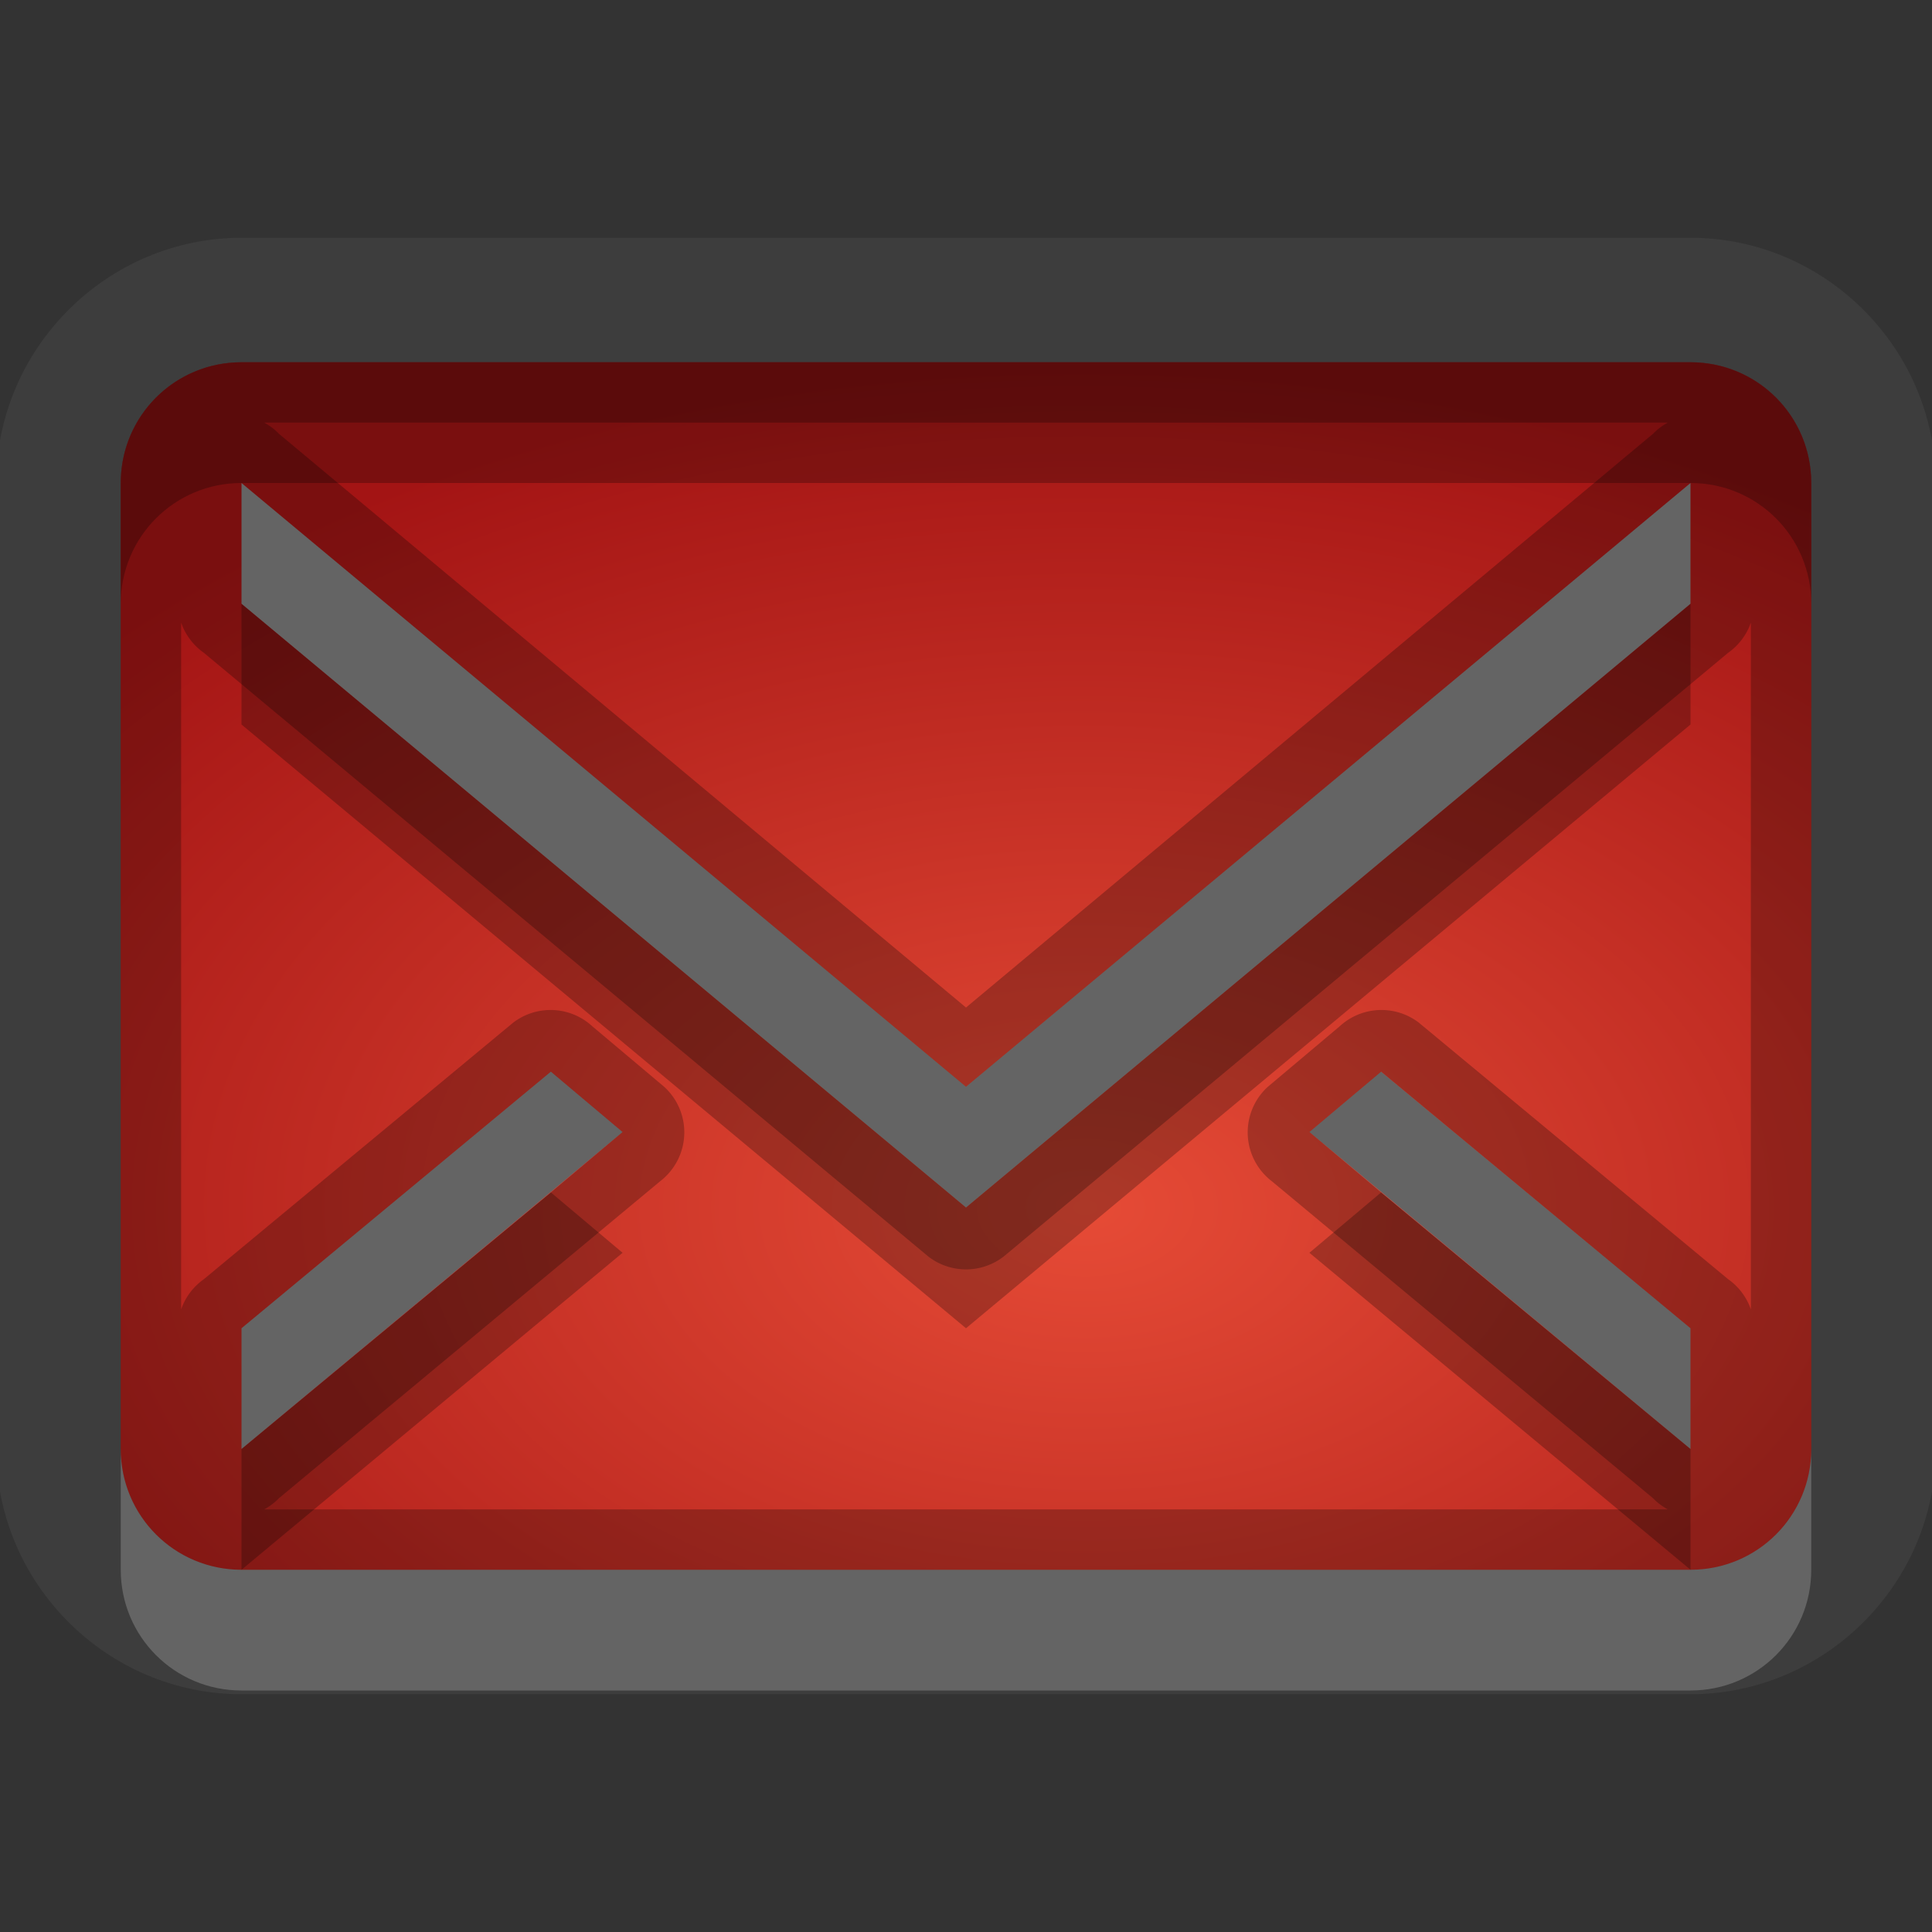 <?xml version="1.0" encoding="UTF-8" standalone="no"?>
<svg xmlns="http://www.w3.org/2000/svg" xmlns:xlink="http://www.w3.org/1999/xlink" xmlns:sodipodi="http://sodipodi.sourceforge.net/DTD/sodipodi-0.dtd" xmlns:inkscape="http://www.inkscape.org/namespaces/inkscape" width="16" height="16" version="1.0">
 <rect width="100%" height="100%" fill="#333333" stroke="none"/>
 <defs id="defs4">
  <linearGradient inkscape:collect="always" xlink:href="#StandardGradient" id="linearGradient2428" gradientUnits="userSpaceOnUse" gradientTransform="matrix(0.925,0,0,1.087,10.94,-2.002)" y1="3.681" x2="0" y2="16.53"/>
  <linearGradient id="StandardGradient" gradientTransform="scale(0.922,1.085)" y1="0.922" x2="0" y2="19.387" gradientUnits="userSpaceOnUse">
   <stop id="stop3283" stop-opacity="0.235"/>
   <stop offset="1" id="stop2651" stop-opacity="0.549"/>
  </linearGradient>
  <linearGradient inkscape:collect="always" xlink:href="#StandardGradient" id="linearGradient2549" gradientUnits="userSpaceOnUse" gradientTransform="matrix(0.925,0,0,1.087,-2.06,0.998)" y1="0.922" x2="0" y2="17.478"/>
  <linearGradient inkscape:collect="always" xlink:href="#StandardGradient" id="linearGradient2418" gradientUnits="userSpaceOnUse" gradientTransform="matrix(0.925,0,0,1.087,-4.06,-3.002)" y1="0.922" x2="0" y2="17.478"/>
  <linearGradient inkscape:collect="always" xlink:href="#StandardGradient" id="linearGradient2422" gradientUnits="userSpaceOnUse" gradientTransform="matrix(0.925,0,0,1.087,-5.06,-1.002)" y1="0.922" x2="0" y2="17.478"/>
  <linearGradient inkscape:collect="always" xlink:href="#StandardGradient" id="linearGradient2409" gradientUnits="userSpaceOnUse" gradientTransform="matrix(0.925,0,0,1.087,-6.06,-2.002)" y1="3.68" x2="0" y2="15.639"/>
  <linearGradient inkscape:collect="always" xlink:href="#StandardGradient" id="linearGradient2416" gradientUnits="userSpaceOnUse" gradientTransform="matrix(0.925,0,0,1.087,-6.06,-2.002)" y1="2.762" x2="0" y2="15.639"/>
  <linearGradient inkscape:collect="always" xlink:href="#StandardGradient" id="linearGradient2529" gradientUnits="userSpaceOnUse" gradientTransform="matrix(0.925,0,0,1.087,-4.042,0.998)" y1="3.681" x2="0" y2="16.53"/>
  <linearGradient inkscape:collect="always" xlink:href="#StandardGradient" id="linearGradient2942" gradientUnits="userSpaceOnUse" gradientTransform="matrix(0.925,0,0,1.087,-26.06,-2.002)" y1="2.762" x2="0" y2="15.639"/>
  <clipPath id="clipPath2949">
   <path d="m -20,0 0,16 16,0 0,-16 -16,0 z m 3,1 3,0 c 0.554,0 1,0.446 1,1 l 6,0 c 0.554,0 1,0.446 1,1 l -12,0 0,-1 c 0,-0.554 0.446,-1 1,-1 z m -0.5,3 4,0 6,0 1,0 C -5.669,4 -5,4.669 -5,5.5 l 0,4.5 0,1.5 c 0,0.647 -0.396,1.195 -0.969,1.406 l 0,0.156 -0.031,0 0,0.438 c 0,0.831 -0.669,1.5 -1.5,1.5 l -6,0 c -0.831,0 -1.5,-0.669 -1.5,-1.5 l 0,-0.5 -2.5,0 c -0.831,0 -1.5,-0.669 -1.5,-1.5 l 0,-1.5 0,-4.5 C -19,4.669 -18.331,4 -17.5,4 z m 5,2 C -12.777,6 -13,6.223 -13,6.5 l 0,6 c 0,0.277 0.223,0.5 0.5,0.5 l 4,0 c 0.277,0 0.5,-0.223 0.5,-0.5 l 0,-6 C -8,6.223 -8.223,6 -8.5,6 l -4,0 z" id="path2951"/>
  </clipPath>
  <radialGradient inkscape:collect="always" xlink:href="#StandardGradient" id="radialGradient3798" cx="9" cy="9.875" r="7" gradientUnits="userSpaceOnUse" gradientTransform="matrix(2.143,5.7142857e-8,-3.047619e-8,1.143,-10.286,-1.286)"/>
  <radialGradient inkscape:collect="always" xlink:href="#StandardGradient" id="radialGradient3821" cx="9" cy="9.429" r="5" gradientTransform="matrix(2.2,-3.6613427e-8,2.6627949e-8,1.6,-10.8,-5.086)" gradientUnits="userSpaceOnUse"/>
  <radialGradient inkscape:collect="always" xlink:href="#StandardGradient" id="radialGradient3829" gradientUnits="userSpaceOnUse" gradientTransform="matrix(2.2,-3.6613427e-8,2.6627949e-8,1.6,-30.8,-5.086)" cx="9" cy="9.429" r="5"/>
  <radialGradient inkscape:collect="always" xlink:href="#StandardGradient" id="radialGradient3849" gradientUnits="userSpaceOnUse" gradientTransform="matrix(2.2,-3.6613427e-8,2.6627949e-8,1.6,-10.8,-4.086)" cx="9" cy="9.429" r="5"/>
  <radialGradient inkscape:collect="always" xlink:href="#StandardGradient" id="radialGradient3861" cx="9" cy="10.8" r="7" gradientTransform="matrix(1.571,0,0,0.857,-5.143,0.743)" gradientUnits="userSpaceOnUse"/>
  <radialGradient inkscape:collect="always" xlink:href="#StandardGradient" id="radialGradient3881" gradientUnits="userSpaceOnUse" gradientTransform="matrix(1.571,0,0,0.857,-5.143,1.743)" cx="9" cy="10.8" r="7"/>
  <radialGradient inkscape:collect="always" xlink:href="#SpecificGradient" id="radialGradient3906" gradientUnits="userSpaceOnUse" gradientTransform="matrix(1.571,-0.018,0.011,1.003,14.737,-0.674)" cx="9" cy="10.8" r="7"/>
  <radialGradient inkscape:collect="always" xlink:href="#SpecificGradient" id="radialGradient3916" cx="9" cy="10.8" r="7" gradientTransform="matrix(1.571,0.009,-0.006,0.995,-5.082,-0.823)" gradientUnits="userSpaceOnUse"/>
  <radialGradient inkscape:collect="always" xlink:href="#StandardGradient" id="radialGradient3922" gradientUnits="userSpaceOnUse" gradientTransform="matrix(1.571,0.009,-0.006,0.995,-5.082,-0.823)" cx="9" cy="10.8" r="7"/>
  <radialGradient inkscape:collect="always" xlink:href="#StandardGradient" id="radialGradient3935" gradientUnits="userSpaceOnUse" gradientTransform="matrix(1.571,0.009,-0.006,0.995,-5.082,0.177)" cx="9" cy="10.8" r="7"/>
  <radialGradient inkscape:collect="always" xlink:href="#SpecificGradient" id="radialGradient3858" cx="9" cy="10" r="6" gradientUnits="userSpaceOnUse" gradientTransform="matrix(1.833,-5.0000001e-8,3.1818184e-8,1.167,-7.5,-1.667)"/>
  <linearGradient id="SpecificGradient" y1="2" x2="0" y2="18" gradientUnits="userSpaceOnUse">
   <stop id="stop3292" stop-color="#e64b36"/>
   <stop offset="1" id="stop3294" stop-color="#a31414"/>
  </linearGradient>
  <radialGradient r="6" cy="10" cx="9" gradientTransform="matrix(1.833,-5.0000001e-8,3.1818184e-8,1.167,-10.5,6.333)" gradientUnits="userSpaceOnUse" id="radialGradient3020" xlink:href="#SpecificGradient" inkscape:collect="always"/>
 </defs>
 <g inkscape:label="Calque 1" id="layer1" inkscape:groupmode="layer">
  <path d="M 2 1.969 C 0.886 1.969 -0.031 2.886 -0.031 4 L -0.031 12 C -0.031 13.114 0.886 14.031 2 14.031 L 14 14.031 C 15.114 14.031 16.031 13.114 16.031 12 L 16.031 4 C 16.031 2.886 15.114 1.969 14 1.969 L 2 1.969 z M 2 3 L 14 3 C 14.554 3 15 3.446 15 4 L 15 12 C 15 12.554 14.554 13 14 13 L 2 13 C 1.446 13 1 12.554 1 12 L 1 4 C 1 3.446 1.446 3 2 3 z M 2 4 L 2 5 L 8 10 L 14 5 L 14 4 L 8 9 L 2 4 z M 4.562 8.875 L 2 11 L 2 12 L 5.156 9.375 L 4.562 8.875 z M 11.438 8.875 L 10.844 9.375 L 14 12 L 14 11 L 11.438 8.875 z " id="path3955" opacity="0.05" fill="#ffffff" color="#000000" stroke-width="2"/>
  <path d="m 22,2 c -1.095,0 -2,0.905 -2,2 l 0,8 c 0,1.095 0.905,2 2,2 l 12,0 c 1.095,0 2,-0.905 2,-2 L 36,4 C 36,2.905 35.095,2 34,2 L 22,2 z m 0,1 12,0 c 0.554,0 1,0.446 1,1 l 0,8 c 0,0.554 -0.446,1 -1,1 l -12,0 c -0.554,0 -1,-0.446 -1,-1 l 0,-8 c 0,-0.554 0.446,-1 1,-1 z m 0,1 0,1 6,5 6,-5 0,-1 -6,5 -6,-5 z" id="path3901" inkscape:connector-curvature="0" opacity="0.05" fill="#ffffff" color="#000000" stroke-width="2"/>
  <path d="m 22,3 c -0.554,0 -1,0.446 -1,1 l 0,8 c 0,0.554 0.446,1 1,1 l 12,0 c 0.554,0 1,-0.446 1,-1 L 35,4 C 35,3.446 34.554,3 34,3 L 22,3 z m 0,1 6,5 6,-5 0,1 -6,5 -6,-5 0,-1 z" id="rect3057" inkscape:connector-curvature="0" fill="url(#radialGradient3906)" color="#000000" stroke-width="2"/>
  <path d="M 2,3 C 1.446,3 1,3.446 1,4 l 0,8 c 0,0.554 0.446,1 1,1 l 12,0 c 0.554,0 1,-0.446 1,-1 L 15,4 C 15,3.446 14.554,3 14,3 L 2,3 z M 2,4 8,9 14,4 14,5 8,10 2,5 2,4 z M 4.562,8.875 5.156,9.375 2,12 2,11 4.562,8.875 z m 6.875,0 L 14,11 l 0,1 -3.156,-2.625 0.594,-0.5 z" id="rect3836" inkscape:connector-curvature="0" fill="url(#radialGradient3916)" color="#000000" stroke-width="2"/>
  <path d="m 22,3 c -0.554,0 -1,0.446 -1,1 l 0,8 c 0,0.554 0.446,1 1,1 l 12,0 c 0.554,0 1,-0.446 1,-1 L 35,4 C 35,3.446 34.554,3 34,3 L 22,3 z m 0,0.469 12,0 c 0.045,0 0.061,0.039 0.094,0.062 A 0.472,0.472 0 0 0 33.688,3.625 L 28,8.375 22.312,3.625 A 0.472,0.472 0 0 0 22,3.5 C 22.005,3.499 21.995,3.469 22,3.469 z M 21.562,3.812 A 0.472,0.472 0 0 0 21.531,4 l 0,1 a 0.472,0.472 0 0 0 0.156,0.375 l 6,5 a 0.472,0.472 0 0 0 0.625,0 l 6,-5 A 0.472,0.472 0 0 0 34.469,5 l 0,-1 a 0.472,0.472 0 0 0 0,-0.125 c 0.013,0.046 0.062,0.073 0.062,0.125 l 0,8 c 0,0.3 -0.231,0.531 -0.531,0.531 l -12,0 c -0.3,0 -0.531,-0.231 -0.531,-0.531 l 0,-8 c 0,-0.077 0.066,-0.122 0.094,-0.188 z M 22,4 l 6,5 6,-5 0,1 -6,5 -6,-5 0,-1 z" id="path3863" inkscape:connector-curvature="0" opacity="0.25" color="#000000" stroke-width="2"/>
  <path d="m 22,3 c -0.554,0 -1,0.446 -1,1 l 0,1 c 0,-0.554 0.446,-1 1,-1 l 12,0 c 0.554,0 1,0.446 1,1 L 35,4 C 35,3.446 34.554,3 34,3 L 22,3 z m 0,2 0,1 6,5 6,-5 0,-1 -6,5 -6,-5 z" id="path3877" inkscape:connector-curvature="0" opacity="0.25" color="#000000" stroke-width="2"/>
  <path d="m 22,4 0,1 6,5 6,-5 0,-1 -6,5 -6,-5 z m -1,8 0,1 c 0,0.554 0.446,1 1,1 l 12,0 c 0.554,0 1,-0.446 1,-1 l 0,-1 c 0,0.554 -0.446,1 -1,1 l -12,0 c -0.554,0 -1,-0.446 -1,-1 z" id="path3886" inkscape:connector-curvature="0" opacity="0.2" fill="#ffffff" color="#000000" stroke-width="2"/>
  <path d="M 2 3 C 1.446 3 1 3.446 1 4 L 1 12 C 1 12.554 1.446 13 2 13 L 14 13 C 14.554 13 15 12.554 15 12 L 15 4 C 15 3.446 14.554 3 14 3 L 2 3 z M 2.188 3.5 L 13.812 3.5 A 0.51 0.51 0 0 0 13.688 3.594 L 8 8.344 L 2.312 3.594 A 0.51 0.51 0 0 0 2.188 3.5 z M 2 4 L 8 9 L 14 4 L 14 5 L 8 10 L 2 5 L 2 4 z M 1.5 5.156 A 0.51 0.51 0 0 0 1.688 5.406 L 7.688 10.406 A 0.51 0.51 0 0 0 8.312 10.406 L 14.312 5.406 A 0.51 0.51 0 0 0 14.5 5.156 L 14.5 10.844 A 0.51 0.51 0 0 0 14.312 10.594 L 11.75 8.469 A 0.51 0.51 0 0 0 11.094 8.5 L 10.5 9 A 0.51 0.51 0 0 0 10.531 9.781 L 13.688 12.406 A 0.51 0.51 0 0 0 13.812 12.5 L 2.188 12.5 A 0.51 0.51 0 0 0 2.312 12.406 L 5.469 9.781 A 0.51 0.51 0 0 0 5.5 9 L 4.906 8.5 A 0.51 0.51 0 0 0 4.25 8.469 L 1.688 10.594 A 0.51 0.51 0 0 0 1.5 10.844 L 1.5 5.156 z M 4.562 8.875 L 5.156 9.375 L 2 12 L 2 11 L 4.562 8.875 z M 11.438 8.875 L 14 11 L 14 12 L 10.844 9.375 L 11.438 8.875 z " id="path3918" opacity="0.25" color="#000000" stroke-width="2"/>
  <path d="M 2 3 C 1.446 3 1 3.446 1 4 L 1 5 C 1 4.446 1.446 4 2 4 L 14 4 C 14.554 4 15 4.446 15 5 L 15 4 C 15 3.446 14.554 3 14 3 L 2 3 z M 2 5 L 2 6 L 8 11 L 14 6 L 14 5 L 8 10 L 2 5 z M 4.562 9.875 L 2 12 L 2 13 L 5.156 10.375 L 4.562 9.875 z M 11.438 9.875 L 10.844 10.375 L 14 13 L 14 12 L 11.438 9.875 z " id="path3931" opacity="0.25" color="#000000" stroke-width="2"/>
  <path d="M 2 4 L 2 5 L 8 10 L 14 5 L 14 4 L 8 9 L 2 4 z M 4.562 8.875 L 2 11 L 2 12 L 4.562 9.875 L 5.156 9.375 L 4.562 8.875 z M 11.438 8.875 L 10.844 9.375 L 11.438 9.875 L 14 12 L 14 11 L 11.438 8.875 z M 1 12 L 1 13 C 1 13.554 1.446 14 2 14 L 14 14 C 14.554 14 15 13.554 15 13 L 15 12 C 15 12.554 14.554 13 14 13 L 2 13 C 1.446 13 1 12.554 1 12 z " id="path3940" opacity="0.2" fill="#ffffff" color="#000000" stroke-width="2"/>
 </g>
</svg>
